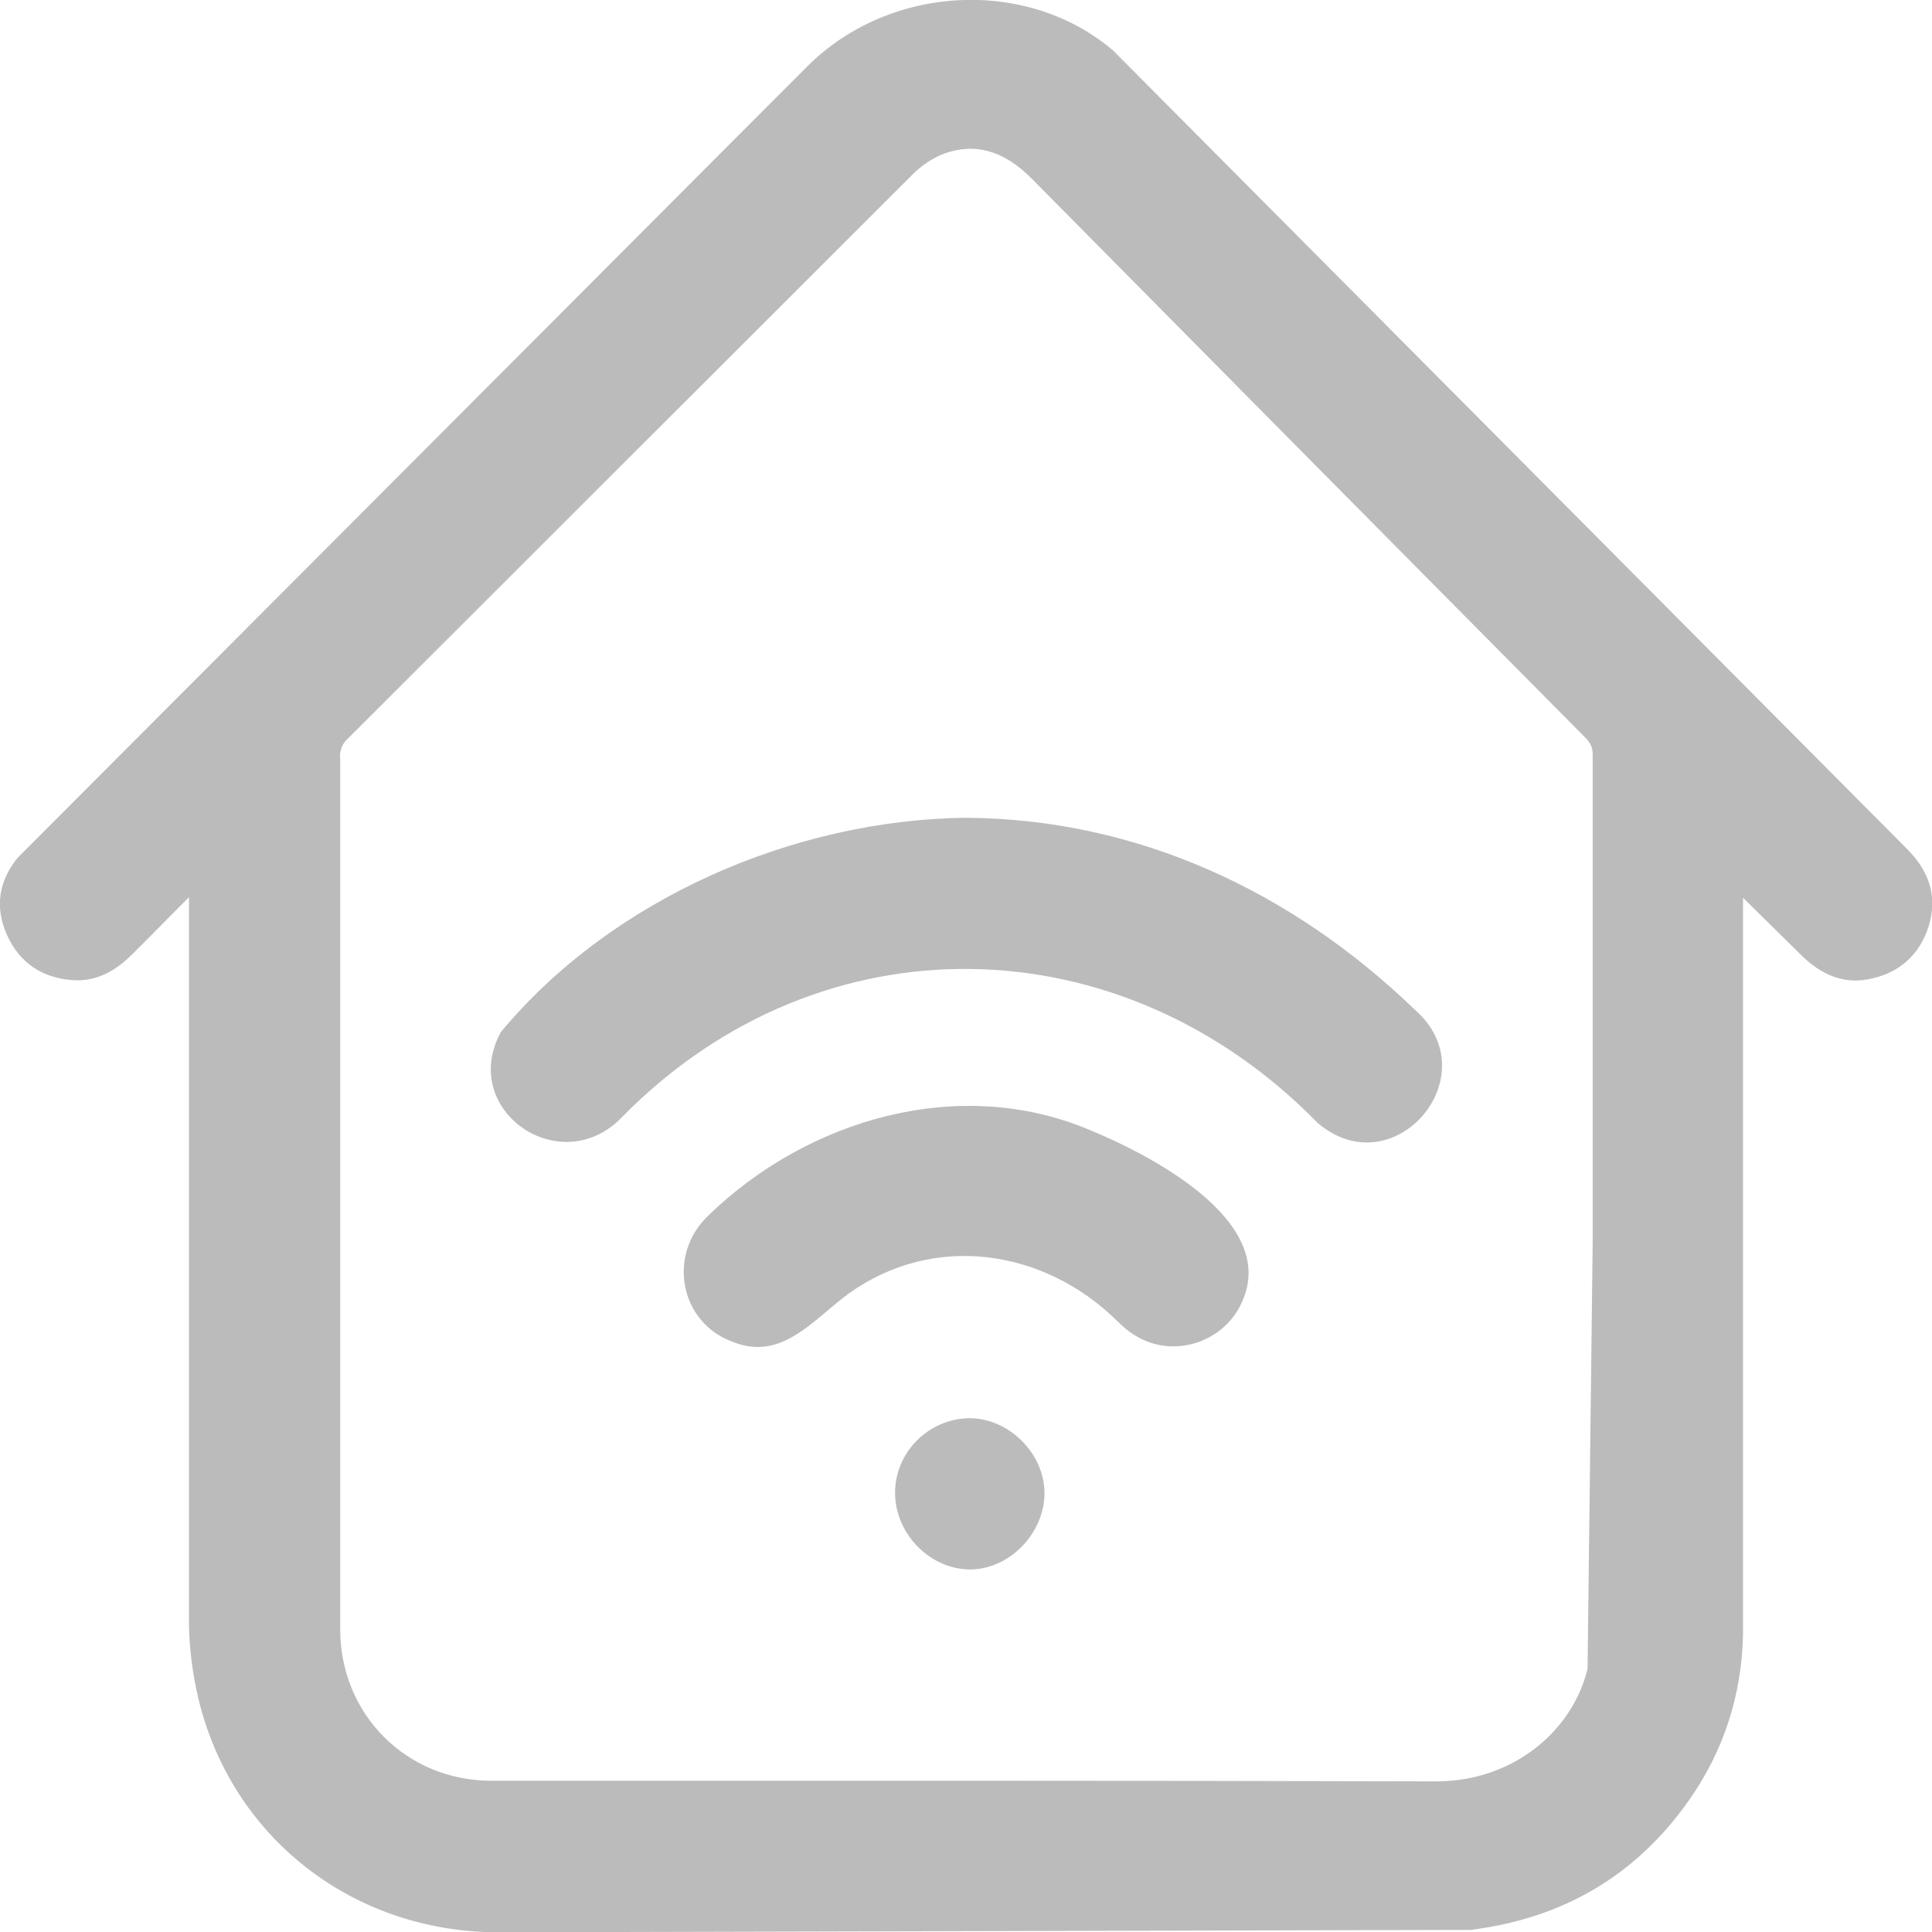 <?xml version="1.0" encoding="UTF-8"?>
<svg xmlns="http://www.w3.org/2000/svg" viewBox="0 0 64 64" fill="#bbb">
  <path d="m48.79,63.92c3-.39,5.4-1.79,7.15-4.27,1.17-1.66,1.77-3.53,1.8-5.56v-24.35s1.99,1.96,1.99,1.96c.6.57,1.31.9,2.16.74,1-.19,1.69-.78,2-1.76.31-1,0-1.84-.72-2.56L36.87,1.67c-2.83-2.41-7.4-2.21-10.15.55L.58,28.42c-.63.78-.76,1.65-.34,2.57.42.92,1.17,1.41,2.18,1.48.77.05,1.39-.3,1.92-.82.62-.61,1.23-1.24,1.92-1.93v24.09c.01.8.12,1.63.3,2.41,1.09,4.64,5.12,7.78,9.93,7.79l32.3-.08ZM11.26,25.11c0-.27.07-.47.27-.65L30.24,5.77c.3-.3.69-.56,1.09-.7,1.13-.38,2.05.04,2.87.87,6.11,6.18,12.22,12.35,18.34,18.52.16.17.22.32.22.54,0,5.38,0,10.76,0,16.14l-.17,14.14c-.49,2.04-2.45,3.74-5.04,3.73-10.42-.03-20.85-.02-31.27-.02-2.82,0-5.01-2.2-5.01-5.02v-28.87Z"/>
  <path d="m31.98,27.09c5.72.03,10.85,2.46,14.89,6.36,2.48,2.17-.69,5.9-3.22,3.75-6.49-6.65-16.45-6.88-23.02-.22-2.03,2.16-5.45-.19-4.04-2.79,3.69-4.44,9.72-7.03,15.39-7.1Z"/>
  <path d="m38.88,44.6c-.74,0-1.35-.31-1.86-.83-2.43-2.4-6.07-2.94-8.89-.93-1.16.84-2.22,2.26-3.83,1.62-1.78-.62-2.22-2.89-.83-4.2,3.28-3.18,8.28-4.65,12.6-2.84,2,.82,6.26,3,5.09,5.67-.38.92-1.31,1.51-2.29,1.51Z"/>
  <path d="m32.14,51.99c-1.33,0-2.49-1.18-2.49-2.54,0-1.35,1.12-2.46,2.47-2.47,1.3,0,2.48,1.17,2.48,2.48,0,1.33-1.16,2.53-2.47,2.53Z"/>
</svg>
